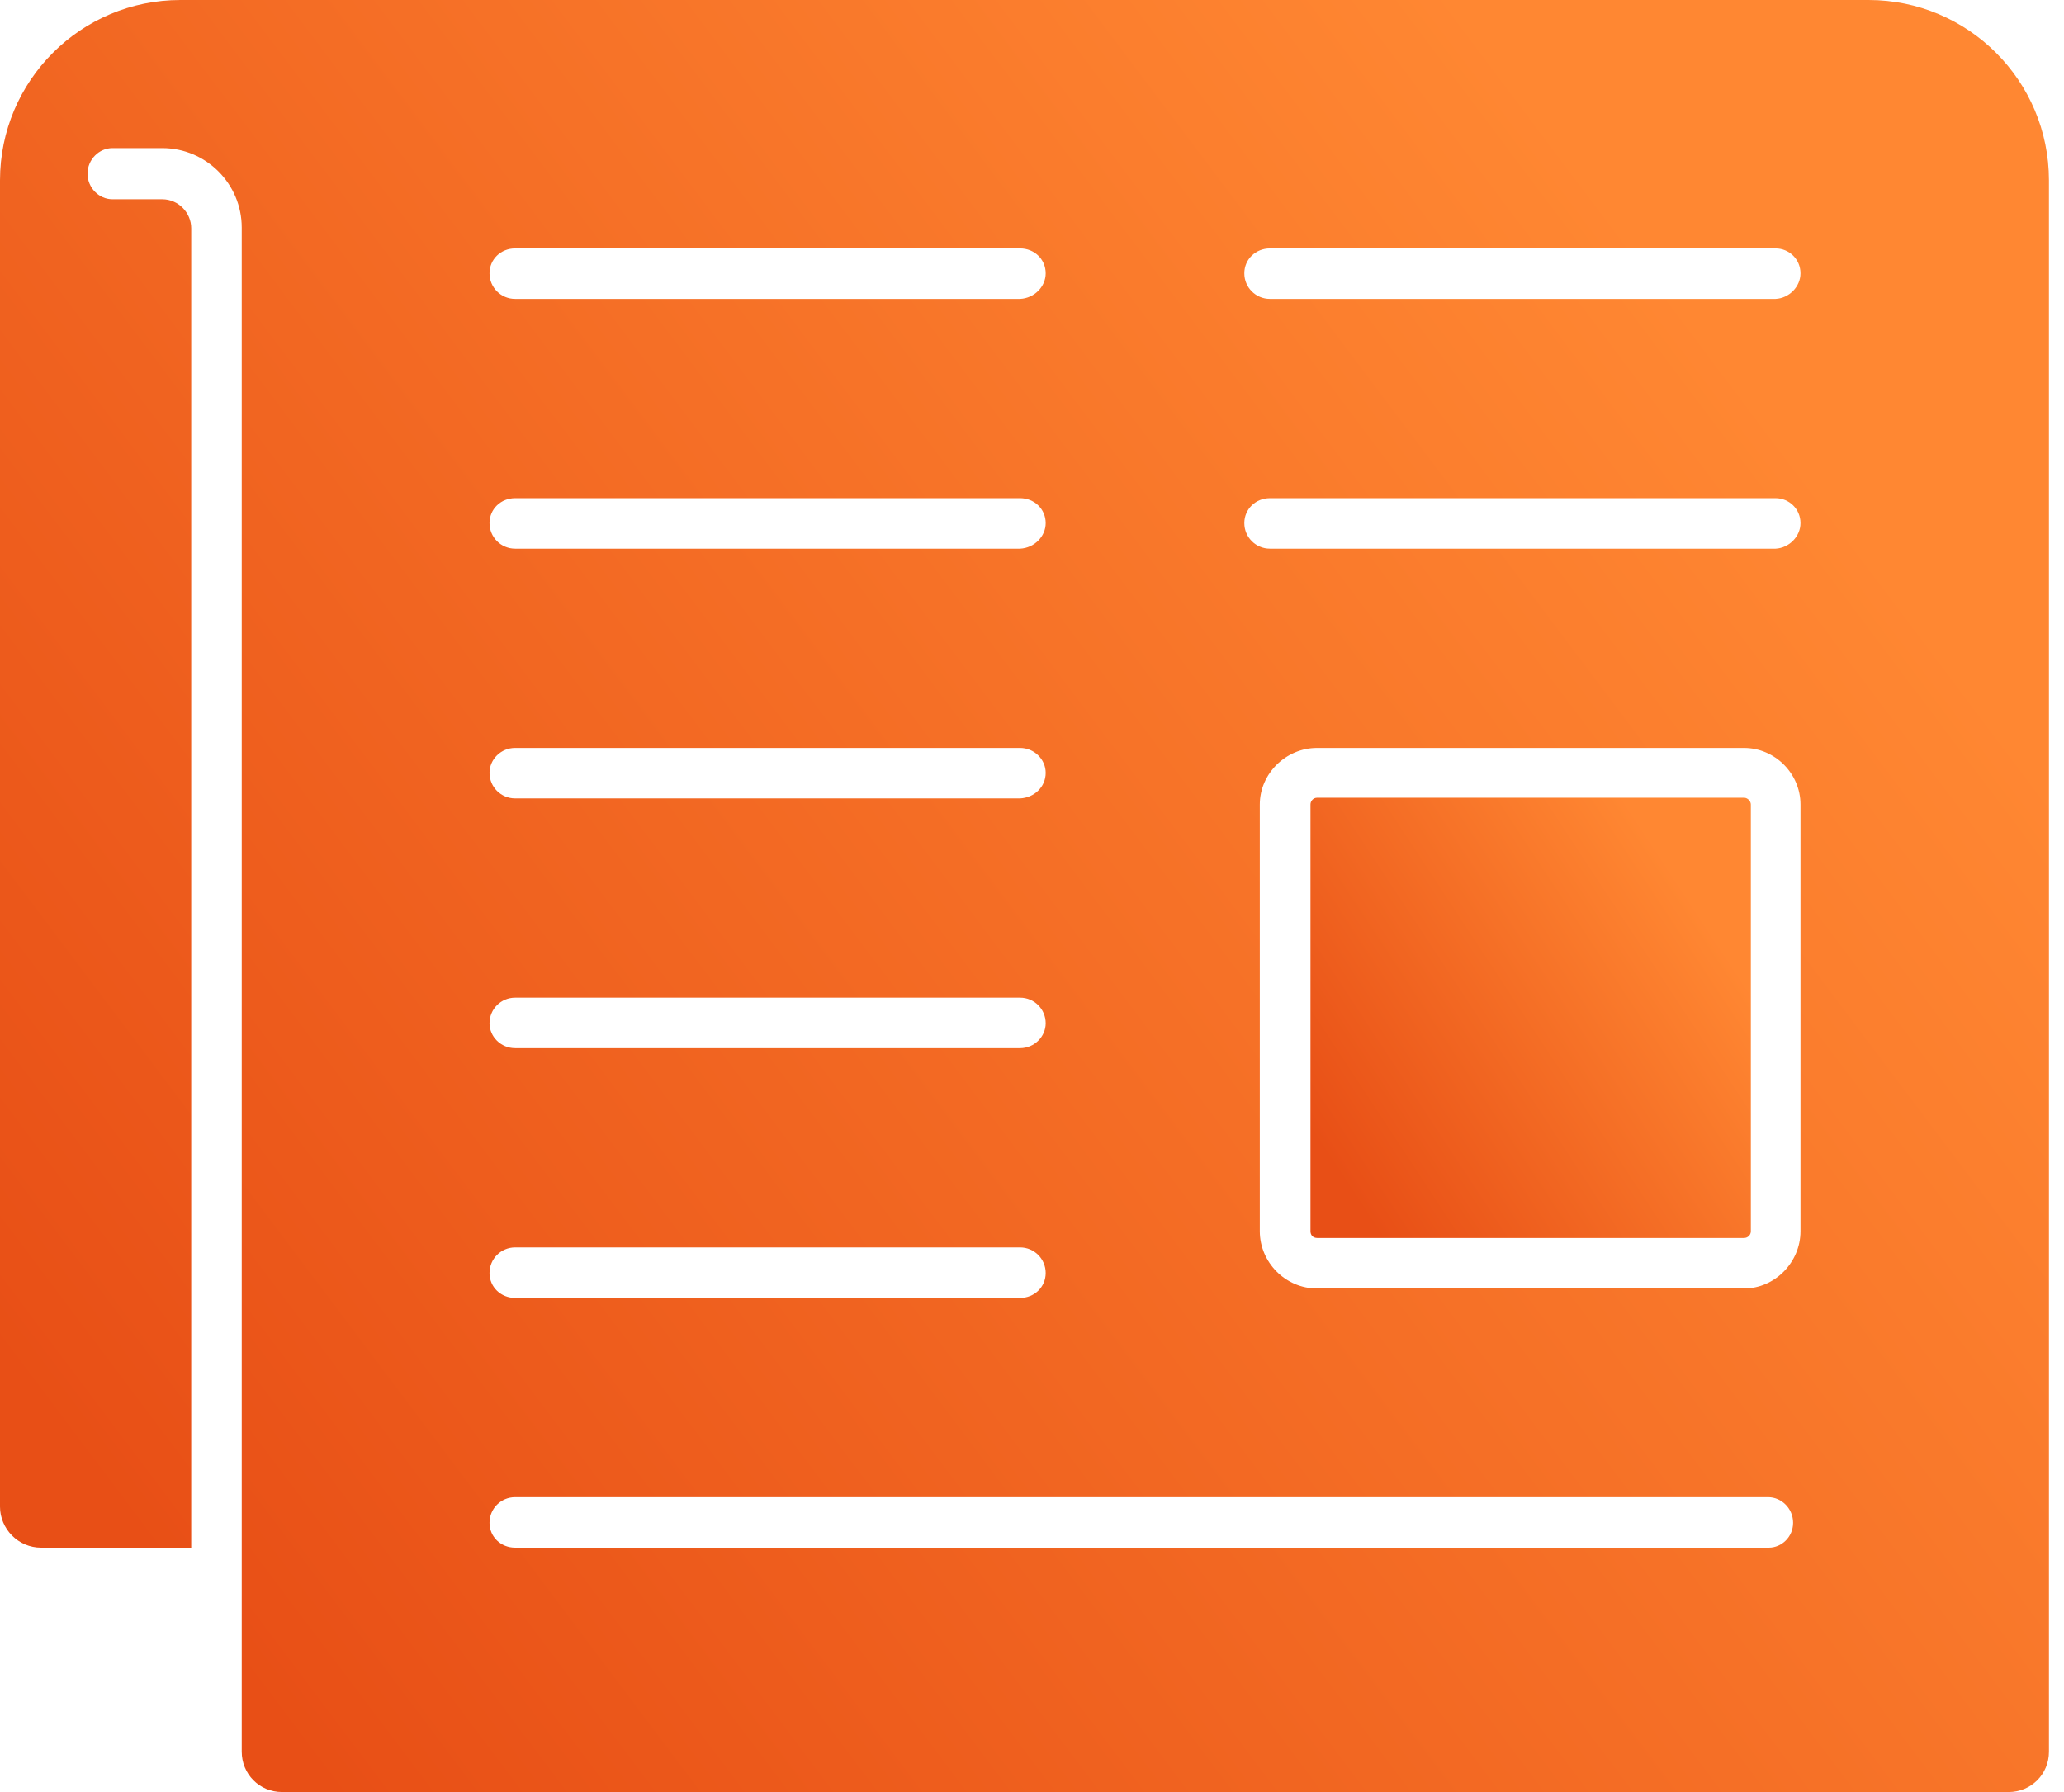 <svg width="76" height="66" viewBox="0 0 76 66" fill="none" xmlns="http://www.w3.org/2000/svg">
<path d="M64.469 29.628V45.347C64.469 45.496 64.345 45.595 64.221 45.595H48.502C48.353 45.595 48.254 45.496 48.254 45.347V29.628C48.254 29.504 48.353 29.38 48.502 29.38H64.221C64.345 29.38 64.469 29.504 64.469 29.628Z" fill="url(#paint0_linear_2186_1491)"/>
<path d="M0 6.645C0 2.975 2.975 0 6.645 0H68.802C72.471 0 75.446 2.975 75.446 6.645V64.512C75.446 65.355 74.777 66 73.959 66H10.388C9.545 66 8.901 65.331 8.901 64.512V57.917V8.38C8.901 6.769 7.587 5.455 5.975 5.455H4.141C3.645 5.455 3.223 5.876 3.223 6.397C3.223 6.917 3.645 7.339 4.141 7.339H5.975C6.57 7.339 7.041 7.835 7.041 8.405V57H1.512C0.669 57 0 56.306 0 55.488V6.645ZM66.297 45.347V29.628C66.297 28.488 65.355 27.546 64.215 27.546H48.496C47.355 27.546 46.388 28.488 46.388 29.628V45.347C46.388 46.488 47.331 47.455 48.496 47.455H64.215C65.355 47.455 66.297 46.488 66.297 45.347ZM66.025 56.083C66.025 55.562 65.603 55.141 65.107 55.141H18.967C18.446 55.141 18.025 55.562 18.025 56.083C18.025 56.603 18.446 57 18.967 57H65.132C65.603 57 66.025 56.603 66.025 56.083ZM66.297 10.066C66.297 9.545 65.876 9.149 65.38 9.149H46.76C46.24 9.149 45.818 9.545 45.818 10.066C45.818 10.587 46.24 11.008 46.76 11.008H65.38C65.876 10.983 66.297 10.562 66.297 10.066ZM66.297 19.265C66.297 18.744 65.876 18.347 65.38 18.347H46.76C46.24 18.347 45.818 18.744 45.818 19.265C45.818 19.785 46.24 20.207 46.76 20.207H65.38C65.876 20.182 66.297 19.76 66.297 19.265ZM38.504 10.066C38.504 9.545 38.083 9.149 37.562 9.149H18.967C18.446 9.149 18.025 9.545 18.025 10.066C18.025 10.587 18.446 11.008 18.967 11.008H37.562C38.083 10.983 38.504 10.562 38.504 10.066ZM38.504 19.265C38.504 18.744 38.083 18.347 37.562 18.347H18.967C18.446 18.347 18.025 18.744 18.025 19.265C18.025 19.785 18.446 20.207 18.967 20.207H37.562C38.083 20.182 38.504 19.76 38.504 19.265ZM38.504 28.463C38.504 27.967 38.083 27.546 37.562 27.546H18.967C18.446 27.546 18.025 27.967 18.025 28.463C18.025 28.983 18.446 29.405 18.967 29.405H37.562C38.083 29.38 38.504 28.983 38.504 28.463ZM38.504 37.686C38.504 37.165 38.083 36.744 37.562 36.744H18.967C18.446 36.744 18.025 37.165 18.025 37.686C18.025 38.182 18.446 38.603 18.967 38.603H37.562C38.083 38.603 38.504 38.182 38.504 37.686ZM38.504 46.884C38.504 46.364 38.083 45.942 37.562 45.942H18.967C18.446 45.942 18.025 46.364 18.025 46.884C18.025 47.405 18.446 47.802 18.967 47.802H37.562C38.083 47.802 38.504 47.405 38.504 46.884Z" fill="url(#paint1_linear_2186_1491)"/>
<defs>
<linearGradient id="paint0_linear_2186_1491" x1="62.331" y1="33.188" x2="48.593" y2="42.227" gradientUnits="userSpaceOnUse">
<stop stop-color="#FF8732"/>
<stop offset="1" stop-color="#E84F16"/>
</linearGradient>
<linearGradient id="paint1_linear_2186_1491" x1="65.5" y1="15.5" x2="7" y2="59.5" gradientUnits="userSpaceOnUse">
<stop stop-color="#FF8732"/>
<stop offset="1" stop-color="#E84F16"/>
</linearGradient>
</defs>
</svg>
